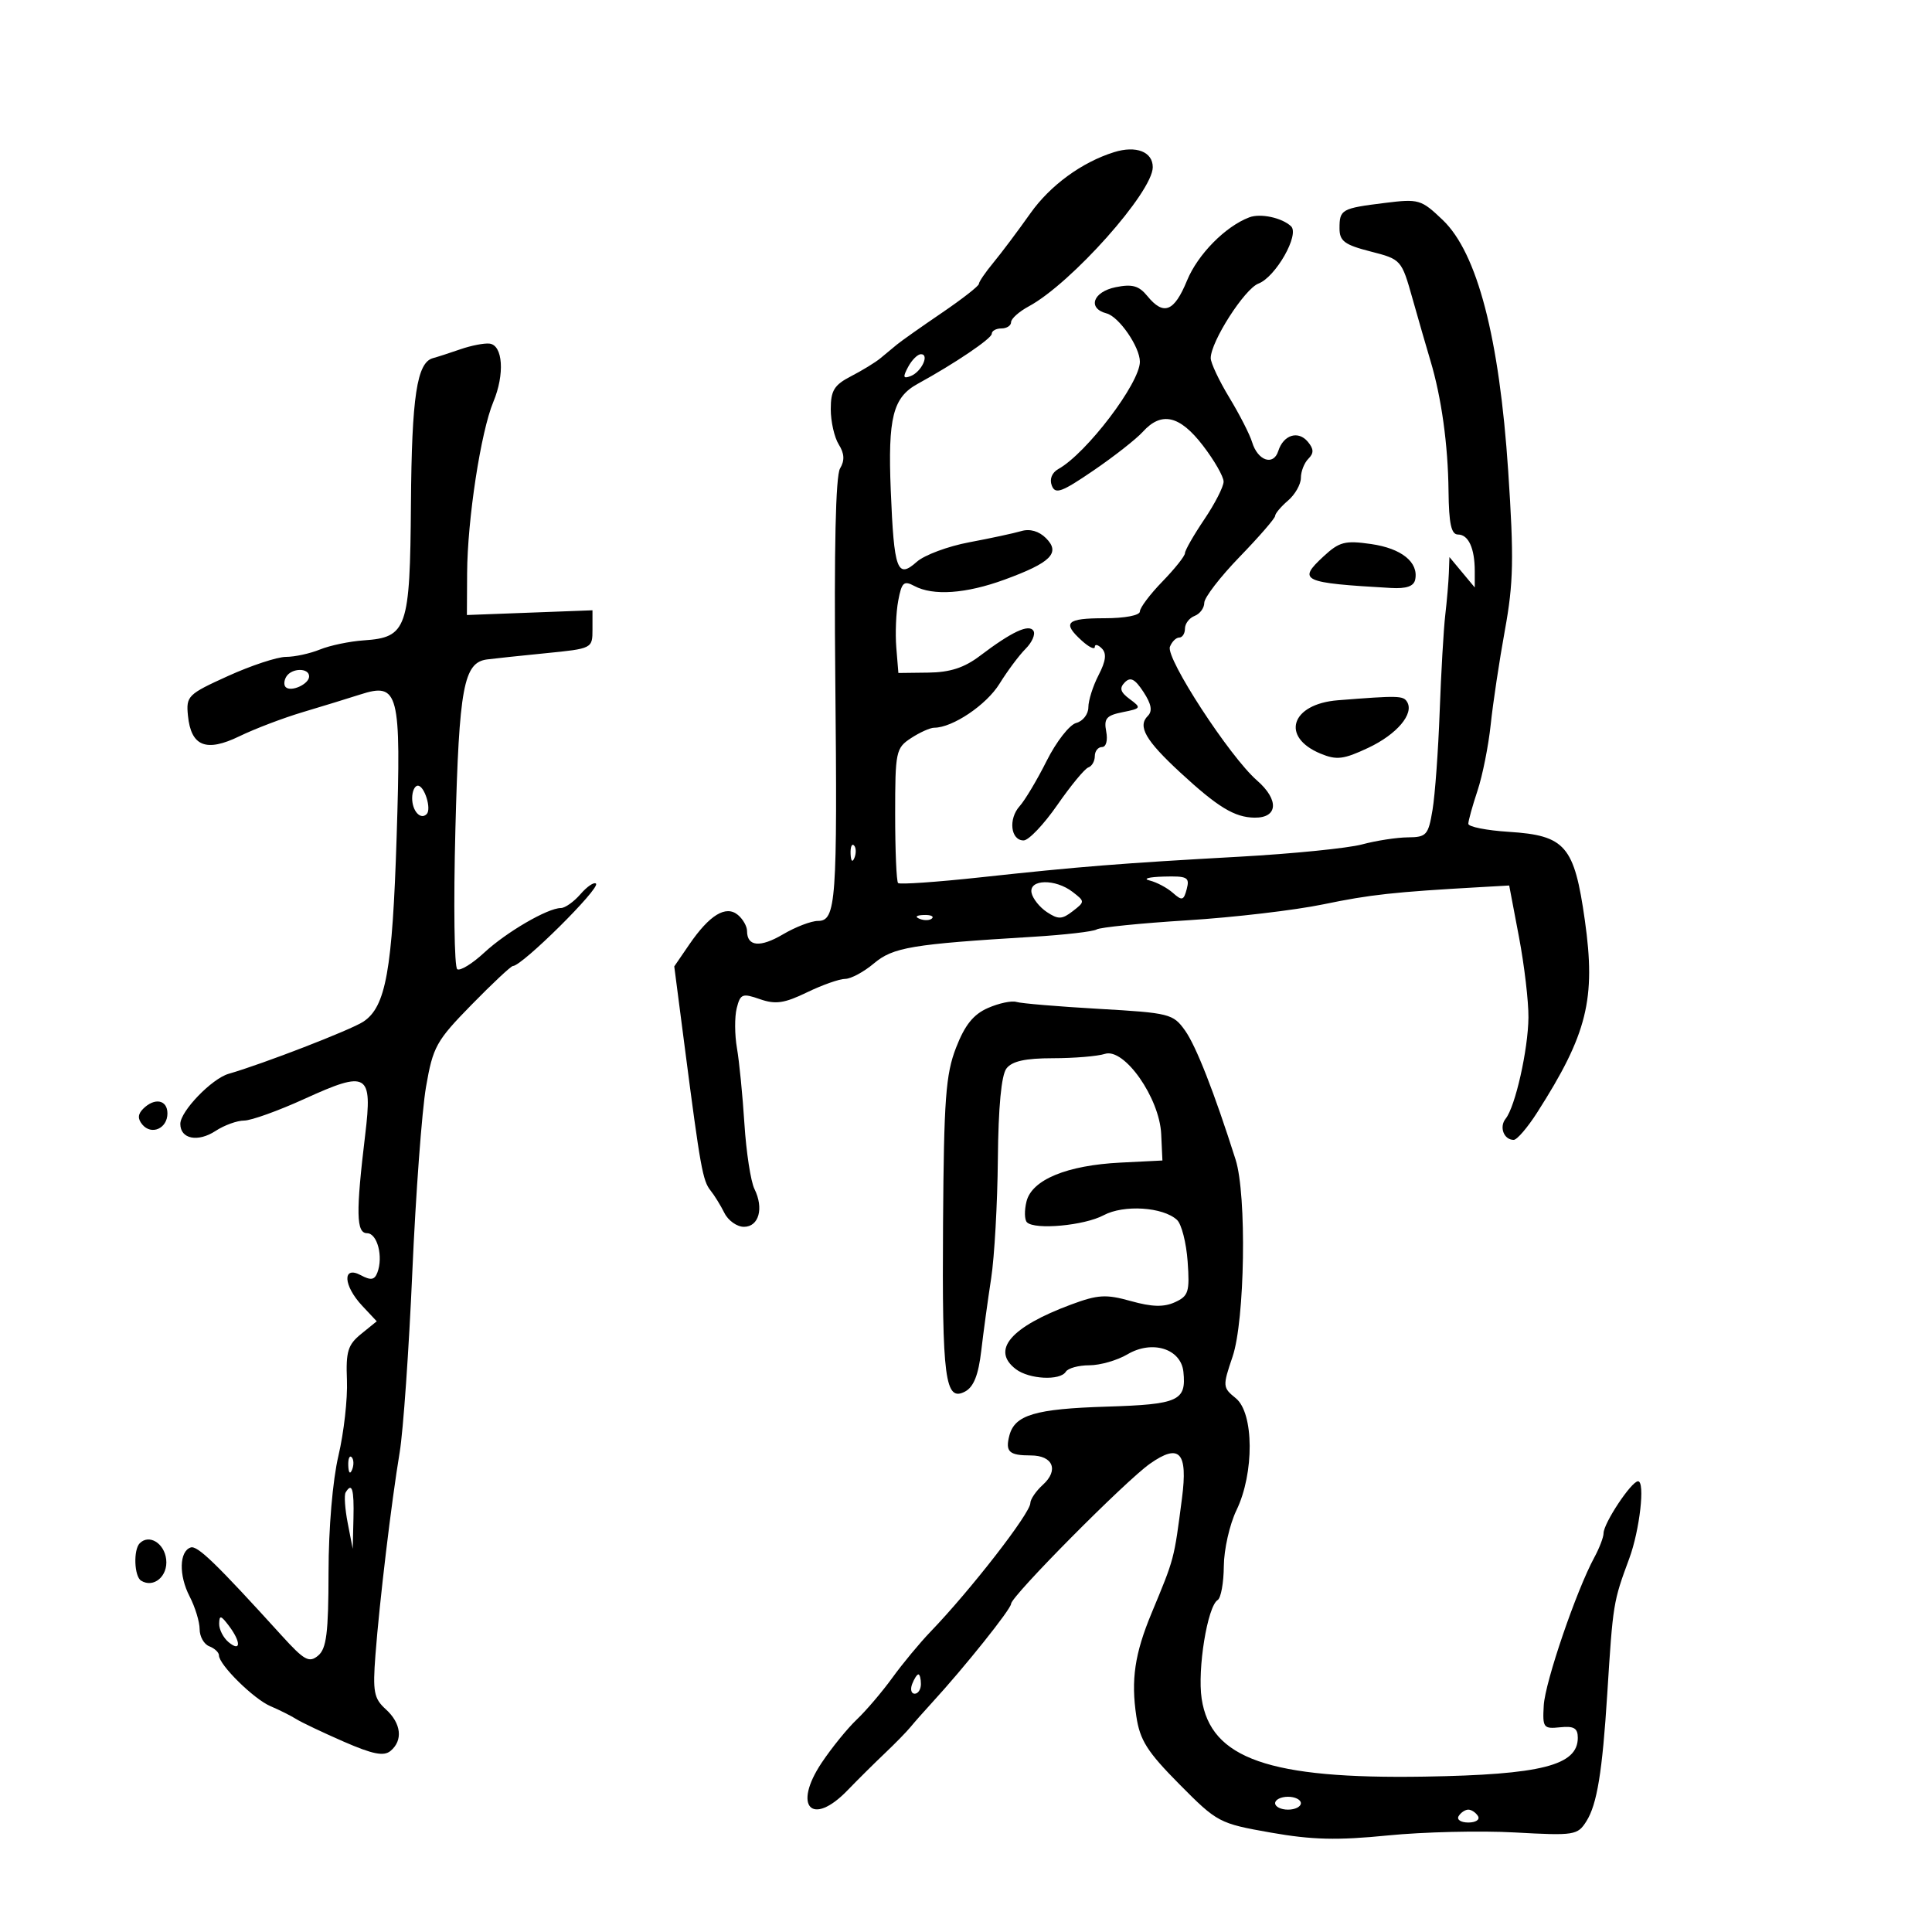 <svg xmlns="http://www.w3.org/2000/svg" width="300" height="300" viewBox="0 0 300 300" version="1.1">
	<path d="M 173 23.626 C 167.985 25.191, 163.069 28.784, 159.994 33.131 C 158.072 35.848, 155.488 39.292, 154.251 40.785 C 153.014 42.278, 152.002 43.763, 152.001 44.084 C 152.001 44.405, 149.412 46.428, 146.250 48.579 C 143.088 50.730, 139.953 52.942, 139.285 53.495 C 138.616 54.048, 137.449 55.015, 136.691 55.644 C 135.933 56.273, 133.892 57.522, 132.156 58.419 C 129.530 59.777, 129 60.637, 129 63.539 C 129 65.458, 129.558 67.921, 130.241 69.014 C 131.127 70.432, 131.184 71.500, 130.440 72.750 C 129.761 73.892, 129.505 85.266, 129.704 105.500 C 130.043 140.039, 129.830 143, 127.012 143 C 125.968 143, 123.528 143.936, 121.590 145.079 C 118.035 147.177, 116 146.989, 116 144.563 C 116 143.838, 115.360 142.714, 114.578 142.065 C 112.716 140.520, 110.180 142.064, 107.032 146.658 L 104.698 150.064 106.349 162.782 C 108.754 181.314, 109.122 183.358, 110.329 184.857 C 110.930 185.603, 111.903 187.178, 112.490 188.357 C 113.078 189.535, 114.440 190.500, 115.516 190.500 C 117.838 190.500, 118.636 187.625, 117.149 184.619 C 116.573 183.453, 115.872 178.900, 115.593 174.500 C 115.313 170.100, 114.792 164.814, 114.433 162.753 C 114.075 160.692, 114.058 157.903, 114.396 156.557 C 114.958 154.320, 115.270 154.198, 117.995 155.148 C 120.426 155.996, 121.781 155.800, 125.305 154.094 C 127.685 152.942, 130.355 152, 131.239 152 C 132.123 152, 134.128 150.922, 135.694 149.604 C 138.679 147.092, 141.550 146.611, 160.409 145.464 C 165.309 145.166, 169.753 144.653, 170.285 144.324 C 170.817 143.995, 177.158 143.356, 184.376 142.904 C 191.594 142.452, 201.100 141.335, 205.500 140.421 C 212.782 138.910, 216.413 138.513, 229.924 137.750 L 234.348 137.500 235.866 145.500 C 236.701 149.900, 237.362 155.525, 237.336 158 C 237.282 163.015, 235.292 171.850, 233.798 173.706 C 232.759 174.998, 233.517 177, 235.046 177 C 235.557 177, 237.198 175.088, 238.692 172.750 C 246.475 160.576, 247.825 155.130, 246.094 142.898 C 244.456 131.323, 243.083 129.727, 234.284 129.167 C 230.828 128.947, 228 128.385, 228 127.918 C 228 127.452, 228.641 125.142, 229.424 122.785 C 230.208 120.428, 231.131 115.800, 231.477 112.500 C 231.822 109.200, 232.814 102.605, 233.681 97.844 C 235.016 90.513, 235.094 86.723, 234.190 73.106 C 232.817 52.432, 229.386 39.275, 224.032 34.164 C 220.678 30.962, 220.315 30.855, 215.019 31.514 C 208.299 32.349, 208 32.518, 208 35.467 C 208 37.435, 208.779 38.015, 212.808 39.047 C 217.587 40.272, 217.626 40.317, 219.340 46.390 C 220.288 49.750, 221.537 54.075, 222.115 56 C 223.828 61.701, 224.849 69.054, 224.927 76.250 C 224.982 81.318, 225.347 83, 226.393 83 C 228.022 83, 229 85.135, 229 88.693 L 229 91.222 227.033 88.861 L 225.067 86.500 224.976 89 C 224.926 90.375, 224.675 93.300, 224.419 95.500 C 224.163 97.700, 223.773 104.450, 223.552 110.500 C 223.331 116.550, 222.833 123.412, 222.444 125.750 C 221.789 129.683, 221.504 130.002, 218.618 130.024 C 216.903 130.037, 213.700 130.530, 211.500 131.120 C 209.300 131.710, 200.750 132.568, 192.500 133.027 C 173.905 134.061, 167.750 134.552, 152.202 136.237 C 145.438 136.970, 139.700 137.367, 139.452 137.118 C 139.203 136.870, 139 132.068, 139 126.448 C 139 116.691, 139.111 116.157, 141.465 114.615 C 142.820 113.727, 144.440 113, 145.064 113 C 147.910 113, 153.171 109.459, 155.198 106.180 C 156.424 104.196, 158.247 101.753, 159.250 100.750 C 160.253 99.747, 160.804 98.492, 160.476 97.961 C 159.784 96.841, 157.115 98.087, 152.152 101.849 C 149.724 103.689, 147.526 104.402, 144.152 104.443 L 139.500 104.500 139.177 100.544 C 139 98.368, 139.134 95.101, 139.475 93.284 C 140.012 90.420, 140.346 90.115, 141.981 90.990 C 144.897 92.551, 149.997 92.194, 155.966 90.012 C 163.196 87.370, 164.712 85.855, 162.422 83.565 C 161.336 82.478, 159.928 82.072, 158.601 82.463 C 157.445 82.803, 153.800 83.587, 150.500 84.206 C 147.200 84.825, 143.535 86.190, 142.355 87.241 C 139.322 89.942, 138.822 88.568, 138.317 76.143 C 137.859 64.836, 138.649 61.711, 142.500 59.600 C 148.251 56.449, 154 52.565, 154 51.832 C 154 51.374, 154.675 51, 155.500 51 C 156.325 51, 157 50.562, 157 50.026 C 157 49.490, 158.238 48.384, 159.750 47.569 C 166.348 44.012, 179 29.808, 179 25.957 C 179 23.565, 176.414 22.561, 173 23.626 M 194 33.745 C 190.279 35.150, 185.994 39.496, 184.323 43.559 C 182.322 48.427, 180.690 49.064, 178.160 45.968 C 176.850 44.364, 175.814 44.074, 173.250 44.593 C 169.712 45.308, 168.814 47.877, 171.826 48.665 C 173.758 49.170, 177 53.873, 177 56.170 C 177 59.484, 168.734 70.371, 164.357 72.820 C 163.340 73.389, 162.937 74.394, 163.323 75.399 C 163.860 76.798, 164.832 76.448, 169.780 73.070 C 172.984 70.883, 176.439 68.173, 177.458 67.047 C 180.351 63.849, 183.186 64.498, 186.786 69.182 C 188.554 71.482, 190 74.004, 190 74.787 C 190 75.570, 188.650 78.210, 187 80.655 C 185.350 83.100, 184 85.459, 184 85.897 C 184 86.335, 182.425 88.315, 180.500 90.297 C 178.575 92.279, 177 94.373, 177 94.950 C 177 95.556, 174.673 96, 171.500 96 C 165.568 96, 164.886 96.682, 168 99.500 C 169.100 100.495, 170 100.925, 170 100.455 C 170 99.985, 170.488 100.088, 171.085 100.685 C 171.865 101.465, 171.725 102.632, 170.585 104.835 C 169.713 106.521, 169 108.771, 169 109.834 C 169 110.897, 168.152 111.989, 167.115 112.260 C 166.078 112.531, 164.017 115.171, 162.536 118.126 C 161.054 121.082, 159.163 124.254, 158.333 125.176 C 156.546 127.161, 156.930 130.500, 158.946 130.500 C 159.726 130.500, 162.080 128.026, 164.177 125.002 C 166.274 121.978, 168.442 119.353, 168.995 119.168 C 169.548 118.984, 170 118.196, 170 117.417 C 170 116.638, 170.502 116, 171.117 116 C 171.757 116, 172.037 114.973, 171.773 113.594 C 171.386 111.570, 171.793 111.091, 174.334 110.583 C 177.210 110.008, 177.262 109.912, 175.427 108.557 C 173.964 107.477, 173.779 106.852, 174.657 105.960 C 175.539 105.065, 176.227 105.417, 177.556 107.444 C 178.793 109.333, 178.987 110.413, 178.227 111.173 C 176.616 112.784, 177.871 114.966, 183.286 119.969 C 189.091 125.332, 191.695 126.917, 194.781 126.965 C 198.454 127.022, 198.649 124.201, 195.180 121.183 C 190.961 117.513, 180.986 102.199, 181.664 100.433 C 181.967 99.645, 182.616 99, 183.107 99 C 183.598 99, 184 98.373, 184 97.607 C 184 96.841, 184.675 95.955, 185.500 95.638 C 186.325 95.322, 187 94.404, 187 93.599 C 187 92.793, 189.475 89.579, 192.500 86.456 C 195.525 83.333, 198 80.477, 198 80.111 C 198 79.744, 198.900 78.674, 200 77.732 C 201.100 76.790, 202 75.205, 202 74.210 C 202 73.214, 202.521 71.879, 203.158 71.242 C 204.034 70.366, 204.017 69.725, 203.085 68.602 C 201.587 66.798, 199.288 67.517, 198.487 70.041 C 197.743 72.384, 195.298 71.550, 194.426 68.658 C 194.069 67.471, 192.477 64.356, 190.888 61.735 C 189.300 59.114, 188 56.358, 188 55.611 C 188 53.055, 193.249 44.856, 195.411 44.034 C 198.091 43.015, 201.840 36.414, 200.468 35.130 C 199.052 33.806, 195.725 33.093, 194 33.745 M 71.500 54.232 C 69.850 54.804, 67.931 55.425, 67.235 55.611 C 64.734 56.279, 63.933 61.574, 63.811 78.234 C 63.668 97.652, 63.209 98.979, 56.473 99.437 C 54.288 99.586, 51.233 100.224, 49.685 100.854 C 48.137 101.484, 45.764 102, 44.413 102 C 43.062 102, 39.011 103.335, 35.412 104.967 C 29.169 107.798, 28.883 108.080, 29.184 111.116 C 29.659 115.901, 32.005 116.840, 37.190 114.319 C 39.561 113.167, 43.975 111.487, 47 110.585 C 50.025 109.683, 54.039 108.450, 55.921 107.846 C 61.923 105.918, 62.305 107.404, 61.590 129.927 C 60.931 150.713, 59.913 156.355, 56.409 158.651 C 54.446 159.938, 40.821 165.210, 35.500 166.742 C 32.879 167.496, 28 172.558, 28 174.522 C 28 176.868, 30.726 177.409, 33.473 175.610 C 34.824 174.724, 36.821 174, 37.909 174 C 38.998 174, 43.221 172.482, 47.294 170.626 C 57.077 166.167, 57.859 166.629, 56.710 176.185 C 55.247 188.346, 55.307 191.483, 57 191.492 C 58.590 191.500, 59.540 195.150, 58.594 197.616 C 58.155 198.761, 57.584 198.848, 56.015 198.008 C 53.134 196.466, 53.290 199.614, 56.250 202.770 L 58.500 205.170 56.081 207.132 C 54.016 208.807, 53.693 209.860, 53.873 214.317 C 53.989 217.190, 53.397 222.456, 52.557 226.020 C 51.653 229.854, 51.024 237.248, 51.015 244.128 C 51.003 253.576, 50.699 256.005, 49.392 257.089 C 47.998 258.247, 47.249 257.833, 43.734 253.962 C 33.593 242.793, 30.656 239.948, 29.616 240.290 C 27.833 240.876, 27.746 244.609, 29.439 247.883 C 30.298 249.543, 31 251.837, 31 252.982 C 31 254.126, 31.675 255.322, 32.500 255.638 C 33.325 255.955, 34 256.588, 34 257.045 C 34 258.502, 39.407 263.833, 42 264.934 C 43.375 265.518, 45.175 266.419, 46 266.937 C 46.825 267.456, 50.150 269.035, 53.388 270.448 C 57.880 272.407, 59.599 272.748, 60.638 271.885 C 62.613 270.247, 62.310 267.591, 59.901 265.410 C 58.062 263.746, 57.863 262.704, 58.296 257.005 C 58.925 248.710, 60.775 233.242, 62.064 225.500 C 62.613 222.200, 63.496 209.600, 64.026 197.500 C 64.557 185.400, 65.513 172.475, 66.150 168.779 C 67.228 162.535, 67.729 161.629, 73.209 156.029 C 76.454 152.713, 79.350 150, 79.644 150 C 81.059 150, 93.251 137.917, 92.546 137.213 C 92.253 136.919, 91.170 137.651, 90.139 138.840 C 89.109 140.028, 87.738 141, 87.093 141 C 85.046 141, 78.620 144.741, 75.175 147.939 C 73.346 149.636, 71.469 150.790, 71.005 150.503 C 70.541 150.216, 70.410 140.423, 70.714 128.741 C 71.287 106.714, 72.001 102.879, 75.620 102.398 C 76.654 102.261, 80.763 101.825, 84.750 101.429 C 91.962 100.714, 92 100.694, 92 97.738 L 92 94.766 82.250 95.133 L 72.500 95.500 72.534 89 C 72.577 80.669, 74.659 67.060, 76.603 62.409 C 78.398 58.111, 78.097 53.582, 76 53.354 C 75.175 53.264, 73.150 53.659, 71.500 54.232 M 141.012 56.977 C 140.163 58.564, 140.240 58.845, 141.400 58.400 C 143.082 57.755, 144.381 55, 143.004 55 C 142.490 55, 141.594 55.890, 141.012 56.977 M 205.493 86.419 C 201.441 90.174, 202.153 90.506, 215.975 91.300 C 218.397 91.439, 219.542 91.039, 219.754 89.981 C 220.291 87.296, 217.622 85.153, 212.900 84.477 C 208.842 83.895, 207.969 84.124, 205.493 86.419 M 44.459 105.067 C 44.096 105.653, 44.050 106.384, 44.357 106.690 C 45.179 107.513, 48 106.229, 48 105.031 C 48 103.674, 45.303 103.701, 44.459 105.067 M 207.756 108.735 C 200.468 109.310, 198.802 114.433, 205.059 117.025 C 207.550 118.056, 208.626 117.926, 212.444 116.131 C 216.915 114.030, 219.626 110.822, 218.487 108.979 C 217.890 108.013, 217.122 107.996, 207.756 108.735 M 64 123.941 C 64 125.931, 65.304 127.363, 66.252 126.415 C 67.036 125.631, 65.911 122, 64.883 122 C 64.398 122, 64 122.873, 64 123.941 M 132.079 132.583 C 132.127 133.748, 132.364 133.985, 132.683 133.188 C 132.972 132.466, 132.936 131.603, 132.604 131.271 C 132.272 130.939, 132.036 131.529, 132.079 132.583 M 178.500 136.719 C 179.600 136.987, 181.230 137.853, 182.123 138.643 C 183.554 139.911, 183.809 139.839, 184.279 138.040 C 184.756 136.216, 184.372 136.012, 180.656 136.116 C 178.370 136.180, 177.400 136.451, 178.500 136.719 M 160.177 138.631 C 160.355 139.527, 161.428 140.876, 162.562 141.628 C 164.322 142.794, 164.909 142.775, 166.562 141.497 C 168.479 140.016, 168.479 139.984, 166.559 138.500 C 163.874 136.425, 159.756 136.509, 160.177 138.631 M 142.813 142.683 C 143.534 142.972, 144.397 142.936, 144.729 142.604 C 145.061 142.272, 144.471 142.036, 143.417 142.079 C 142.252 142.127, 142.015 142.364, 142.813 142.683 M 153.410 156.520 C 151.146 157.513, 149.820 159.163, 148.454 162.688 C 146.851 166.822, 146.567 170.668, 146.435 190 C 146.272 214.139, 146.745 217.742, 149.864 216.073 C 151.191 215.362, 151.929 213.506, 152.364 209.783 C 152.703 206.877, 153.397 201.800, 153.906 198.500 C 154.415 195.200, 154.884 186.875, 154.947 180 C 155.023 171.877, 155.490 166.944, 156.282 165.913 C 157.154 164.776, 159.203 164.324, 163.500 164.320 C 166.800 164.317, 170.433 164.014, 171.573 163.646 C 174.578 162.677, 180.051 170.476, 180.310 176.098 L 180.500 180.202 174 180.528 C 165.664 180.945, 160.243 183.182, 159.397 186.553 C 159.047 187.950, 159.077 189.410, 159.464 189.797 C 160.682 191.014, 168.376 190.307, 171.369 188.703 C 174.496 187.025, 180.601 187.415, 182.769 189.431 C 183.468 190.079, 184.208 192.979, 184.415 195.874 C 184.753 200.612, 184.555 201.246, 182.437 202.211 C 180.718 202.994, 178.877 202.945, 175.613 202.032 C 171.740 200.947, 170.498 201.019, 166.321 202.569 C 156.926 206.055, 153.855 209.651, 157.750 212.608 C 159.821 214.180, 164.621 214.423, 165.500 213 C 165.840 212.450, 167.485 212, 169.155 212 C 170.825 212, 173.488 211.234, 175.072 210.299 C 178.916 208.028, 183.384 209.427, 183.759 213.018 C 184.229 217.525, 183.017 218.074, 171.831 218.422 C 160.730 218.767, 157.572 219.706, 156.734 222.910 C 156.075 225.429, 156.690 226, 160.060 226 C 163.510 226, 164.448 228.284, 161.933 230.561 C 160.870 231.523, 159.996 232.803, 159.990 233.405 C 159.976 234.982, 150.730 246.893, 144.489 253.373 C 142.833 255.093, 140.174 258.300, 138.580 260.500 C 136.986 262.700, 134.495 265.625, 133.045 267 C 131.595 268.375, 129.138 271.400, 127.587 273.723 C 123.050 280.513, 126.072 283.730, 131.603 277.999 C 133.197 276.348, 135.805 273.761, 137.399 272.249 C 138.994 270.737, 140.794 268.895, 141.399 268.155 C 142.005 267.415, 143.516 265.703, 144.758 264.351 C 149.735 258.933, 157 249.846, 157 249.039 C 157 247.876, 174.738 229.980, 178.555 227.292 C 183.151 224.057, 184.471 225.477, 183.537 232.651 C 182.284 242.274, 182.389 241.880, 178.810 250.500 C 176.195 256.800, 175.599 260.840, 176.449 266.508 C 177.006 270.226, 178.139 272.014, 183.131 277.052 C 189.021 282.997, 189.305 283.147, 197.321 284.562 C 203.734 285.694, 207.659 285.790, 215.500 285.007 C 221 284.458, 229.866 284.249, 235.202 284.542 C 244.506 285.054, 244.963 284.982, 246.344 282.788 C 247.988 280.175, 248.811 275.136, 249.576 263 C 250.462 248.949, 250.495 248.748, 252.992 242 C 254.619 237.602, 255.481 229.996, 254.351 230.012 C 253.315 230.027, 249 236.534, 249 238.082 C 249 238.692, 248.352 240.386, 247.560 241.846 C 244.768 246.993, 239.923 261.174, 239.713 264.815 C 239.513 268.281, 239.663 268.483, 242.250 268.212 C 244.393 267.988, 245 268.347, 245 269.840 C 245 274.135, 239.321 275.574, 221.188 275.873 C 197.100 276.270, 187.989 273.083, 186.593 263.772 C 185.907 259.200, 187.494 249.431, 189.081 248.450 C 189.586 248.138, 190.015 245.771, 190.034 243.191 C 190.053 240.611, 190.937 236.700, 192 234.500 C 194.780 228.744, 194.722 219.405, 191.891 217.113 C 189.847 215.457, 189.832 215.263, 191.391 210.668 C 193.309 205.021, 193.610 185.562, 191.865 180.071 C 188.538 169.596, 185.733 162.433, 184.012 160.017 C 182.165 157.423, 181.605 157.282, 170.625 156.655 C 164.322 156.295, 158.566 155.812, 157.833 155.582 C 157.100 155.352, 155.109 155.774, 153.410 156.520 M 22.224 172.176 C 21.395 173.005, 21.358 173.726, 22.097 174.617 C 23.517 176.328, 26 175.232, 26 172.893 C 26 170.769, 24.009 170.391, 22.224 172.176 M 54.079 227.583 C 54.127 228.748, 54.364 228.985, 54.683 228.188 C 54.972 227.466, 54.936 226.603, 54.604 226.271 C 54.272 225.939, 54.036 226.529, 54.079 227.583 M 53.667 231.750 C 53.419 232.162, 53.565 234.300, 53.993 236.500 L 54.770 240.500 54.885 235.750 C 54.995 231.216, 54.657 230.105, 53.667 231.750 M 21.701 239.632 C 20.690 240.644, 20.838 244.782, 21.910 245.444 C 23.863 246.652, 26.108 244.742, 25.804 242.131 C 25.511 239.615, 23.154 238.179, 21.701 239.632 M 34.032 252.128 C 34.014 253.023, 34.675 254.315, 35.500 255 C 37.423 256.596, 37.443 254.968, 35.532 252.441 C 34.298 250.810, 34.059 250.760, 34.032 252.128 M 141.638 261.500 C 141.322 262.325, 141.499 263, 142.031 263 C 142.564 263, 143 262.325, 143 261.500 C 143 260.675, 142.823 260, 142.607 260 C 142.391 260, 141.955 260.675, 141.638 261.500 M 198 280 C 198 280.550, 198.900 281, 200 281 C 201.100 281, 202 280.550, 202 280 C 202 279.450, 201.100 279, 200 279 C 198.900 279, 198 279.450, 198 280 M 226.500 282 C 226.160 282.550, 226.835 283, 228 283 C 229.165 283, 229.840 282.550, 229.500 282 C 229.160 281.450, 228.485 281, 228 281 C 227.515 281, 226.840 281.450, 226.500 282" stroke="none" fill="black" fill-rule="evenodd"/>
</svg>